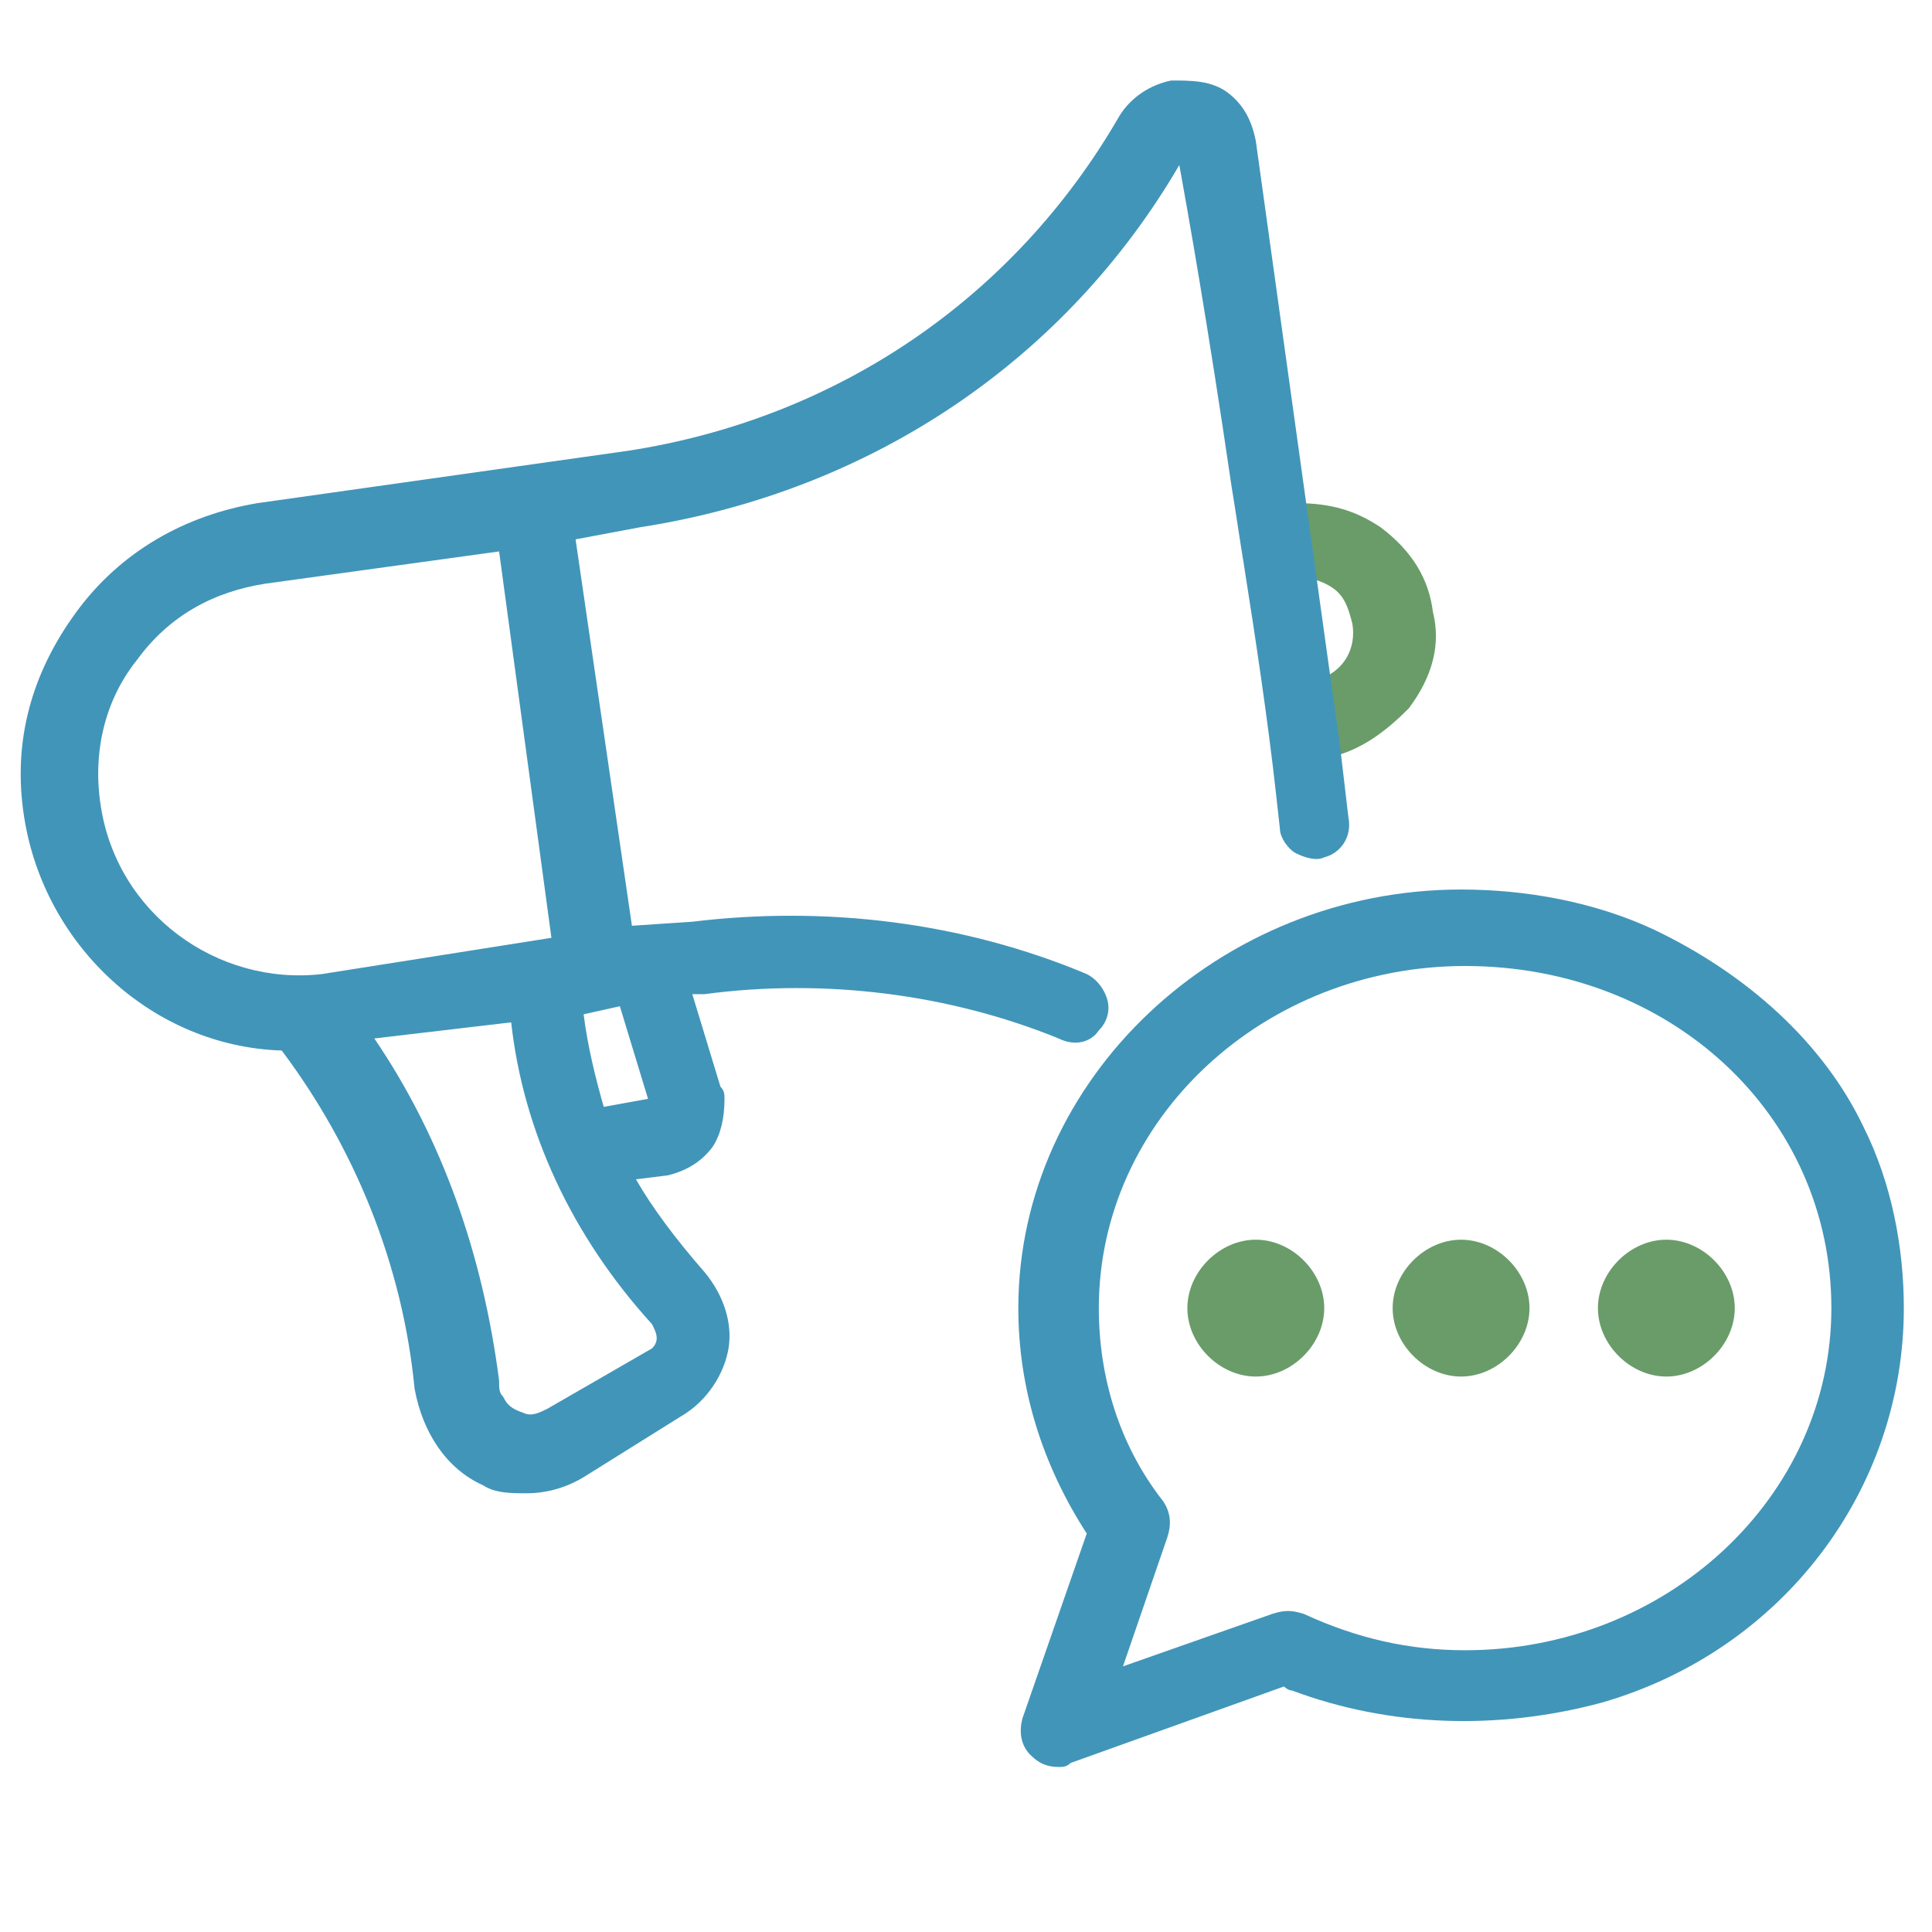 <svg width="24" height="24" viewBox="0 0 24 24" fill="none" xmlns="http://www.w3.org/2000/svg">
<path d="M17.8 7.6C17.75 7.2 17.55 6.85 17.15 6.55C16.85 6.35 16.55 6.25 16.1 6.25H15.95L16.1 7.1V7.15H16.15C16.3 7.2 16.4 7.2 16.55 7.3C16.7 7.4 16.75 7.55 16.8 7.75C16.85 8.05 16.7 8.35 16.35 8.45L16.3 8.5L16.45 9.45L16.55 9.4C16.95 9.3 17.25 9.05 17.5 8.8C17.8 8.4 17.9 8 17.8 7.6Z" fill="#699C69"/>
<path d="M23.15 14C22.65 12.95 21.7 12.1 20.55 11.55C19.8 11.2 18.95 11.05 18.15 11.05C15.15 11.05 12.65 13.4 12.65 16.25C12.65 17.25 12.95 18.2 13.5 19.05L12.7 21.35C12.65 21.55 12.7 21.7 12.8 21.8C12.9 21.9 13 21.95 13.15 21.95C13.2 21.95 13.25 21.95 13.3 21.9L15.95 20.95C15.95 20.95 16 21 16.05 21C17.25 21.45 18.6 21.5 19.9 21.15C22.15 20.5 23.65 18.5 23.65 16.25C23.65 15.5 23.5 14.7 23.15 14ZM14.5 19.1C14.55 18.95 14.55 18.8 14.45 18.65C13.9 17.95 13.65 17.1 13.65 16.25C13.65 13.9 15.7 12 18.2 12C20.75 12 22.75 13.85 22.75 16.25C22.75 18.6 20.7 20.5 18.2 20.5C17.5 20.5 16.85 20.35 16.2 20.05C16.05 20 15.95 20 15.8 20.05L13.95 20.7L14.5 19.1Z" fill="#4195B9"/>
<path d="M15.6 15.4C15.15 15.4 14.75 15.8 14.75 16.25C14.75 16.7 15.15 17.1 15.6 17.1C16.05 17.1 16.45 16.7 16.45 16.25C16.45 15.8 16.05 15.4 15.6 15.4Z" fill="#699C69"/>
<path d="M18.15 15.4C17.7 15.4 17.3 15.8 17.3 16.25C17.3 16.7 17.7 17.1 18.15 17.1C18.6 17.1 19 16.7 19 16.25C19 15.8 18.6 15.4 18.15 15.4Z" fill="#699C69"/>
<path d="M20.7 15.4C20.25 15.4 19.85 15.8 19.85 16.25C19.85 16.7 20.25 17.1 20.7 17.1C21.15 17.1 21.55 16.7 21.55 16.25C21.55 15.8 21.15 15.4 20.7 15.4Z" fill="#699C69"/>
<path d="M16.65 9.3L15.6 1.75C15.55 1.5 15.45 1.3 15.25 1.15C15.05 1 14.8 1 14.55 1C14.3 1.05 14.05 1.2 13.9 1.45C12.6 3.7 10.4 5.2 7.8 5.6L3.2 6.25C2.3 6.4 1.5 6.85 0.95 7.6C0.4 8.35 0.15 9.2 0.3 10.15C0.55 11.75 1.9 13 3.5 13.05C4.4 14.25 5 15.7 5.15 17.25C5.25 17.8 5.55 18.25 6 18.45C6.15 18.55 6.35 18.55 6.55 18.55C6.75 18.55 7 18.5 7.25 18.35L8.45 17.6C8.8 17.4 9 17.05 9.05 16.75C9.1 16.45 9 16.1 8.75 15.8C8.4 15.4 8.1 15 7.9 14.65L8.3 14.6C8.5 14.55 8.7 14.45 8.85 14.25C8.95 14.1 9 13.9 9 13.65C9 13.6 9 13.55 8.95 13.5L8.6 12.35H8.75C10.25 12.15 11.8 12.35 13.15 12.9C13.35 13 13.55 12.95 13.65 12.8C13.75 12.7 13.8 12.55 13.75 12.4C13.7 12.25 13.6 12.15 13.5 12.1C11.95 11.45 10.25 11.25 8.6 11.45L7.85 11.5L7.15 6.7L7.95 6.55C10.85 6.1 13.25 4.45 14.65 2.05C14.75 2.6 15 4 15.3 6.05C15.35 6.35 15.4 6.7 15.45 7C15.6 7.95 15.75 8.95 15.85 9.85L15.9 10.3C15.9 10.4 16 10.55 16.1 10.6C16.2 10.65 16.35 10.7 16.45 10.65C16.65 10.6 16.8 10.4 16.75 10.15L16.65 9.3ZM6.85 11.65L4 12.1C2.7 12.25 1.45 11.35 1.25 10C1.15 9.35 1.3 8.7 1.7 8.2C2.1 7.65 2.65 7.35 3.3 7.25L6.2 6.85L6.85 11.65ZM7.25 12.6L7.7 12.5L8.05 13.65L7.5 13.75C7.4 13.4 7.3 13 7.25 12.6ZM6.35 12.7C6.5 14.05 7.1 15.35 8.1 16.45C8.15 16.55 8.2 16.65 8.1 16.75L6.8 17.5C6.7 17.55 6.6 17.6 6.5 17.55C6.35 17.5 6.3 17.45 6.25 17.35C6.2 17.3 6.2 17.25 6.2 17.15C6 15.6 5.5 14.15 4.65 12.9L6.35 12.7Z" fill="#4195B9"/>
</svg>
